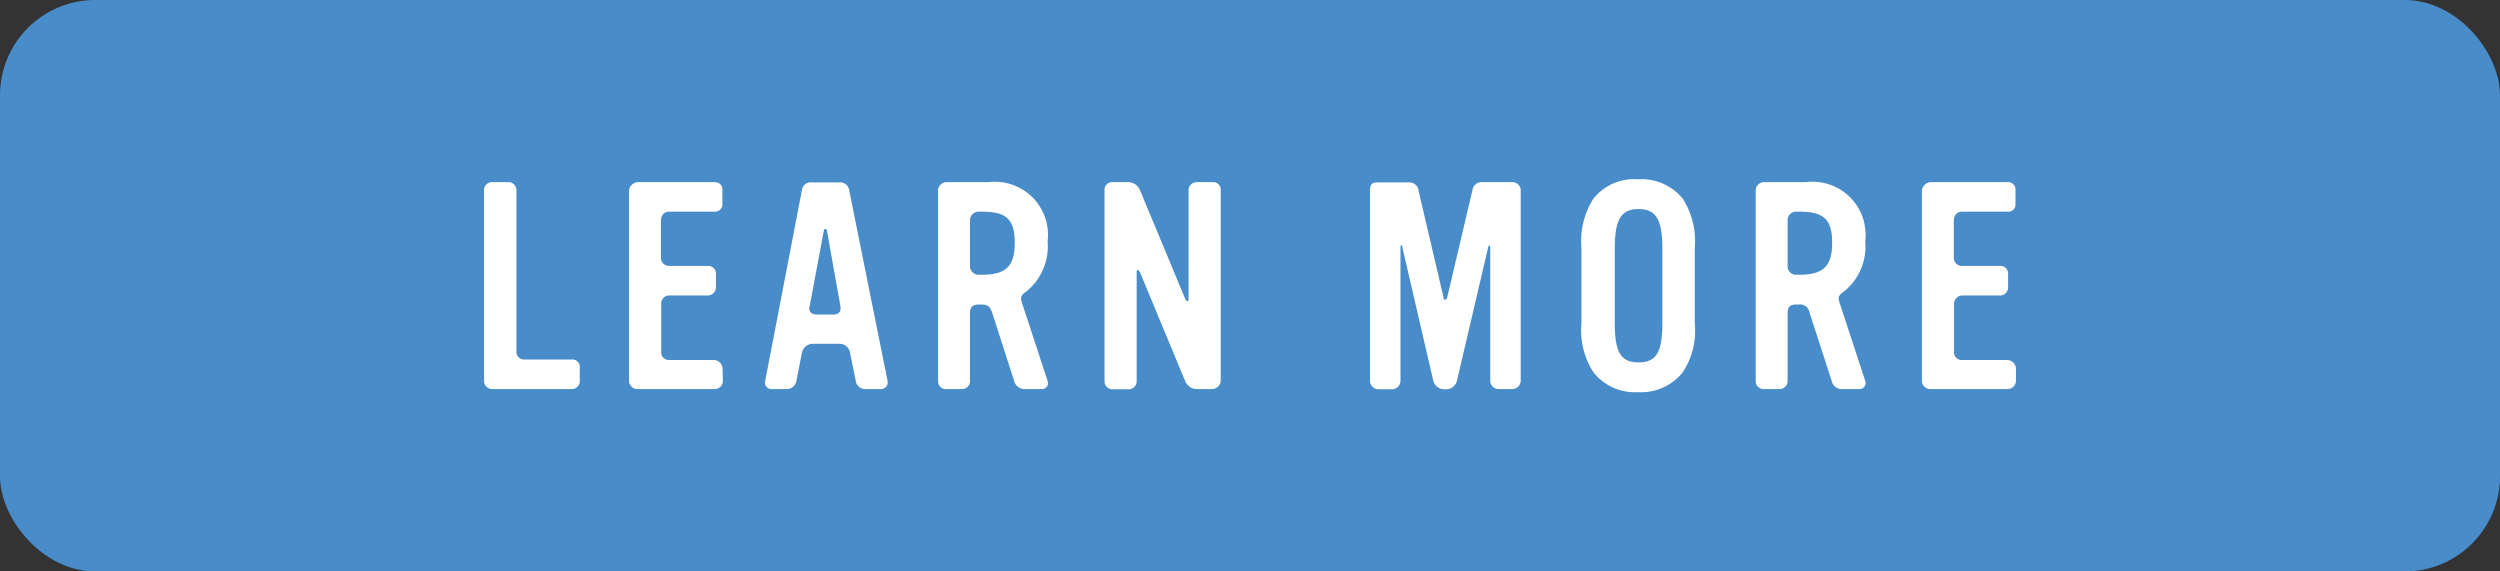 <svg xmlns="http://www.w3.org/2000/svg" viewBox="0 0 105 24"><rect x="0" y="0" width="105" height="24" fill="#333333" stroke="none"/><defs><style>.cls-1{fill:#498cca;}.cls-2{fill:#fff;}</style></defs><title>cta-728</title><g id="Layer_2" data-name="Layer 2"><g id="Layer_1-2" data-name="Layer 1"><rect class="cls-1" width="105" height="24" rx="4" ry="4"/><path class="cls-2" d="M24,16.34H20.67a.34.34,0,0,1-.34-.34V8a.33.33,0,0,1,.34-.35h.65a.34.34,0,0,1,.37.35v6.75a.32.32,0,0,0,.32.35h2a.31.31,0,0,1,.34.35V16A.33.33,0,0,1,24,16.34Z"/><path class="cls-2" d="M30.36,16a.34.34,0,0,1-.35.34H26.77a.35.35,0,0,1-.35-.34V8a.4.4,0,0,1,.35-.35H30a.31.31,0,0,1,.34.35v.55a.31.31,0,0,1-.33.34H28.11c-.24,0-.35.17-.35.4v1.54a.34.34,0,0,0,.35.34h1.62a.32.32,0,0,1,.34.35v.55a.35.35,0,0,1-.34.34H28.1a.34.34,0,0,0-.33.36v2a.32.32,0,0,0,.33.35H30a.38.38,0,0,1,.35.36Z"/><path class="cls-2" d="M37,16.34h-.64a.4.4,0,0,1-.42-.35l-.24-1.18a.44.44,0,0,0-.43-.37H34.09a.48.48,0,0,0-.41.37L33.45,16a.41.41,0,0,1-.41.34h-.63a.27.27,0,0,1-.27-.35l1.54-8a.37.37,0,0,1,.41-.33h1.15a.39.39,0,0,1,.43.35l1.61,8A.28.28,0,0,1,37,16.34ZM34.73,9.69c0-.08-.12-.11-.13,0L34,12.89c-.05.21.1.32.3.32H35c.22,0,.33-.11.3-.34Z"/><path class="cls-2" d="M43.78,16.34h-.72a.45.45,0,0,1-.47-.35l-.92-2.86c-.09-.25-.18-.34-.45-.34H41.1c-.23,0-.36.1-.36.34V16a.33.33,0,0,1-.34.34h-.67A.32.32,0,0,1,39.4,16V8a.36.36,0,0,1,.35-.35h1.77A2.23,2.23,0,0,1,44,10.13a2.45,2.45,0,0,1-.89,2.11c-.21.14-.26.23-.2.44L44,16A.25.25,0,0,1,43.78,16.34ZM41.24,8.89H41.1a.36.36,0,0,0-.36.35v1.95a.36.36,0,0,0,.36.35h.14c1,0,1.38-.35,1.38-1.34S42.27,8.89,41.24,8.89Z"/><path class="cls-2" d="M50.92,16.34h-.66a.53.53,0,0,1-.49-.35l-1.88-4.53c-.08-.17-.15-.16-.15,0V16a.34.34,0,0,1-.35.35h-.66a.33.33,0,0,1-.34-.34V8a.32.32,0,0,1,.34-.35h.66a.54.54,0,0,1,.49.34l1.89,4.54c.08.17.15.16.15,0V8a.34.34,0,0,1,.34-.35h.66a.32.32,0,0,1,.35.34v8A.37.37,0,0,1,50.92,16.34Z"/><path class="cls-2" d="M63.5,16.34h-.57a.35.35,0,0,1-.34-.35V10.4c0-.11-.06-.11-.09,0L61.19,16a.47.47,0,0,1-.43.35h-.12A.48.48,0,0,1,60.2,16l-1.3-5.61c0-.11-.08-.13-.08,0V16a.36.36,0,0,1-.36.35h-.58a.36.36,0,0,1-.34-.35V8c0-.26.08-.34.34-.34h1.28a.39.39,0,0,1,.42.35l1.05,4.49c0,.13.12.11.15,0L61.84,8a.39.39,0,0,1,.43-.35H63.5a.35.35,0,0,1,.37.35v8A.36.36,0,0,1,63.5,16.34Z"/><path class="cls-2" d="M70.68,15.63a2.23,2.23,0,0,1-1.88.84,2.21,2.21,0,0,1-1.88-.84,3.25,3.25,0,0,1-.5-2.05V10.42a3.33,3.33,0,0,1,.5-2.07,2.18,2.18,0,0,1,1.88-.82,2.23,2.23,0,0,1,1.88.82,3.32,3.32,0,0,1,.5,2.07v3.16A3.18,3.18,0,0,1,70.68,15.63Zm-.86-5.18c0-1.24-.27-1.67-1-1.67s-1,.43-1,1.67v3.11c0,1.23.25,1.66,1,1.66s1-.43,1-1.66Z"/><path class="cls-2" d="M78.11,16.34h-.72a.43.43,0,0,1-.46-.35L76,13.13a.4.4,0,0,0-.45-.34h-.12c-.23,0-.35.1-.35.34V16a.34.34,0,0,1-.35.34h-.67a.32.32,0,0,1-.32-.34V8a.35.35,0,0,1,.34-.35h1.77a2.23,2.23,0,0,1,2.49,2.48,2.42,2.42,0,0,1-.89,2.11c-.21.14-.26.23-.2.44L78.34,16A.25.25,0,0,1,78.11,16.34ZM75.57,8.89h-.14a.35.35,0,0,0-.35.35v1.95a.35.35,0,0,0,.35.35h.14c1,0,1.38-.35,1.38-1.34S76.6,8.89,75.57,8.89Z"/><path class="cls-2" d="M84.67,16a.35.35,0,0,1-.36.34H81.07a.35.35,0,0,1-.35-.34V8a.41.41,0,0,1,.35-.35h3.24a.31.31,0,0,1,.34.35v.55a.3.3,0,0,1-.32.34H82.41c-.24,0-.35.17-.35.4v1.54a.34.34,0,0,0,.35.34H84a.32.32,0,0,1,.34.35v.55a.34.34,0,0,1-.34.34H82.4a.35.35,0,0,0-.33.36v2a.32.32,0,0,0,.33.35h1.91a.38.38,0,0,1,.36.36Z"/></g></g></svg>
